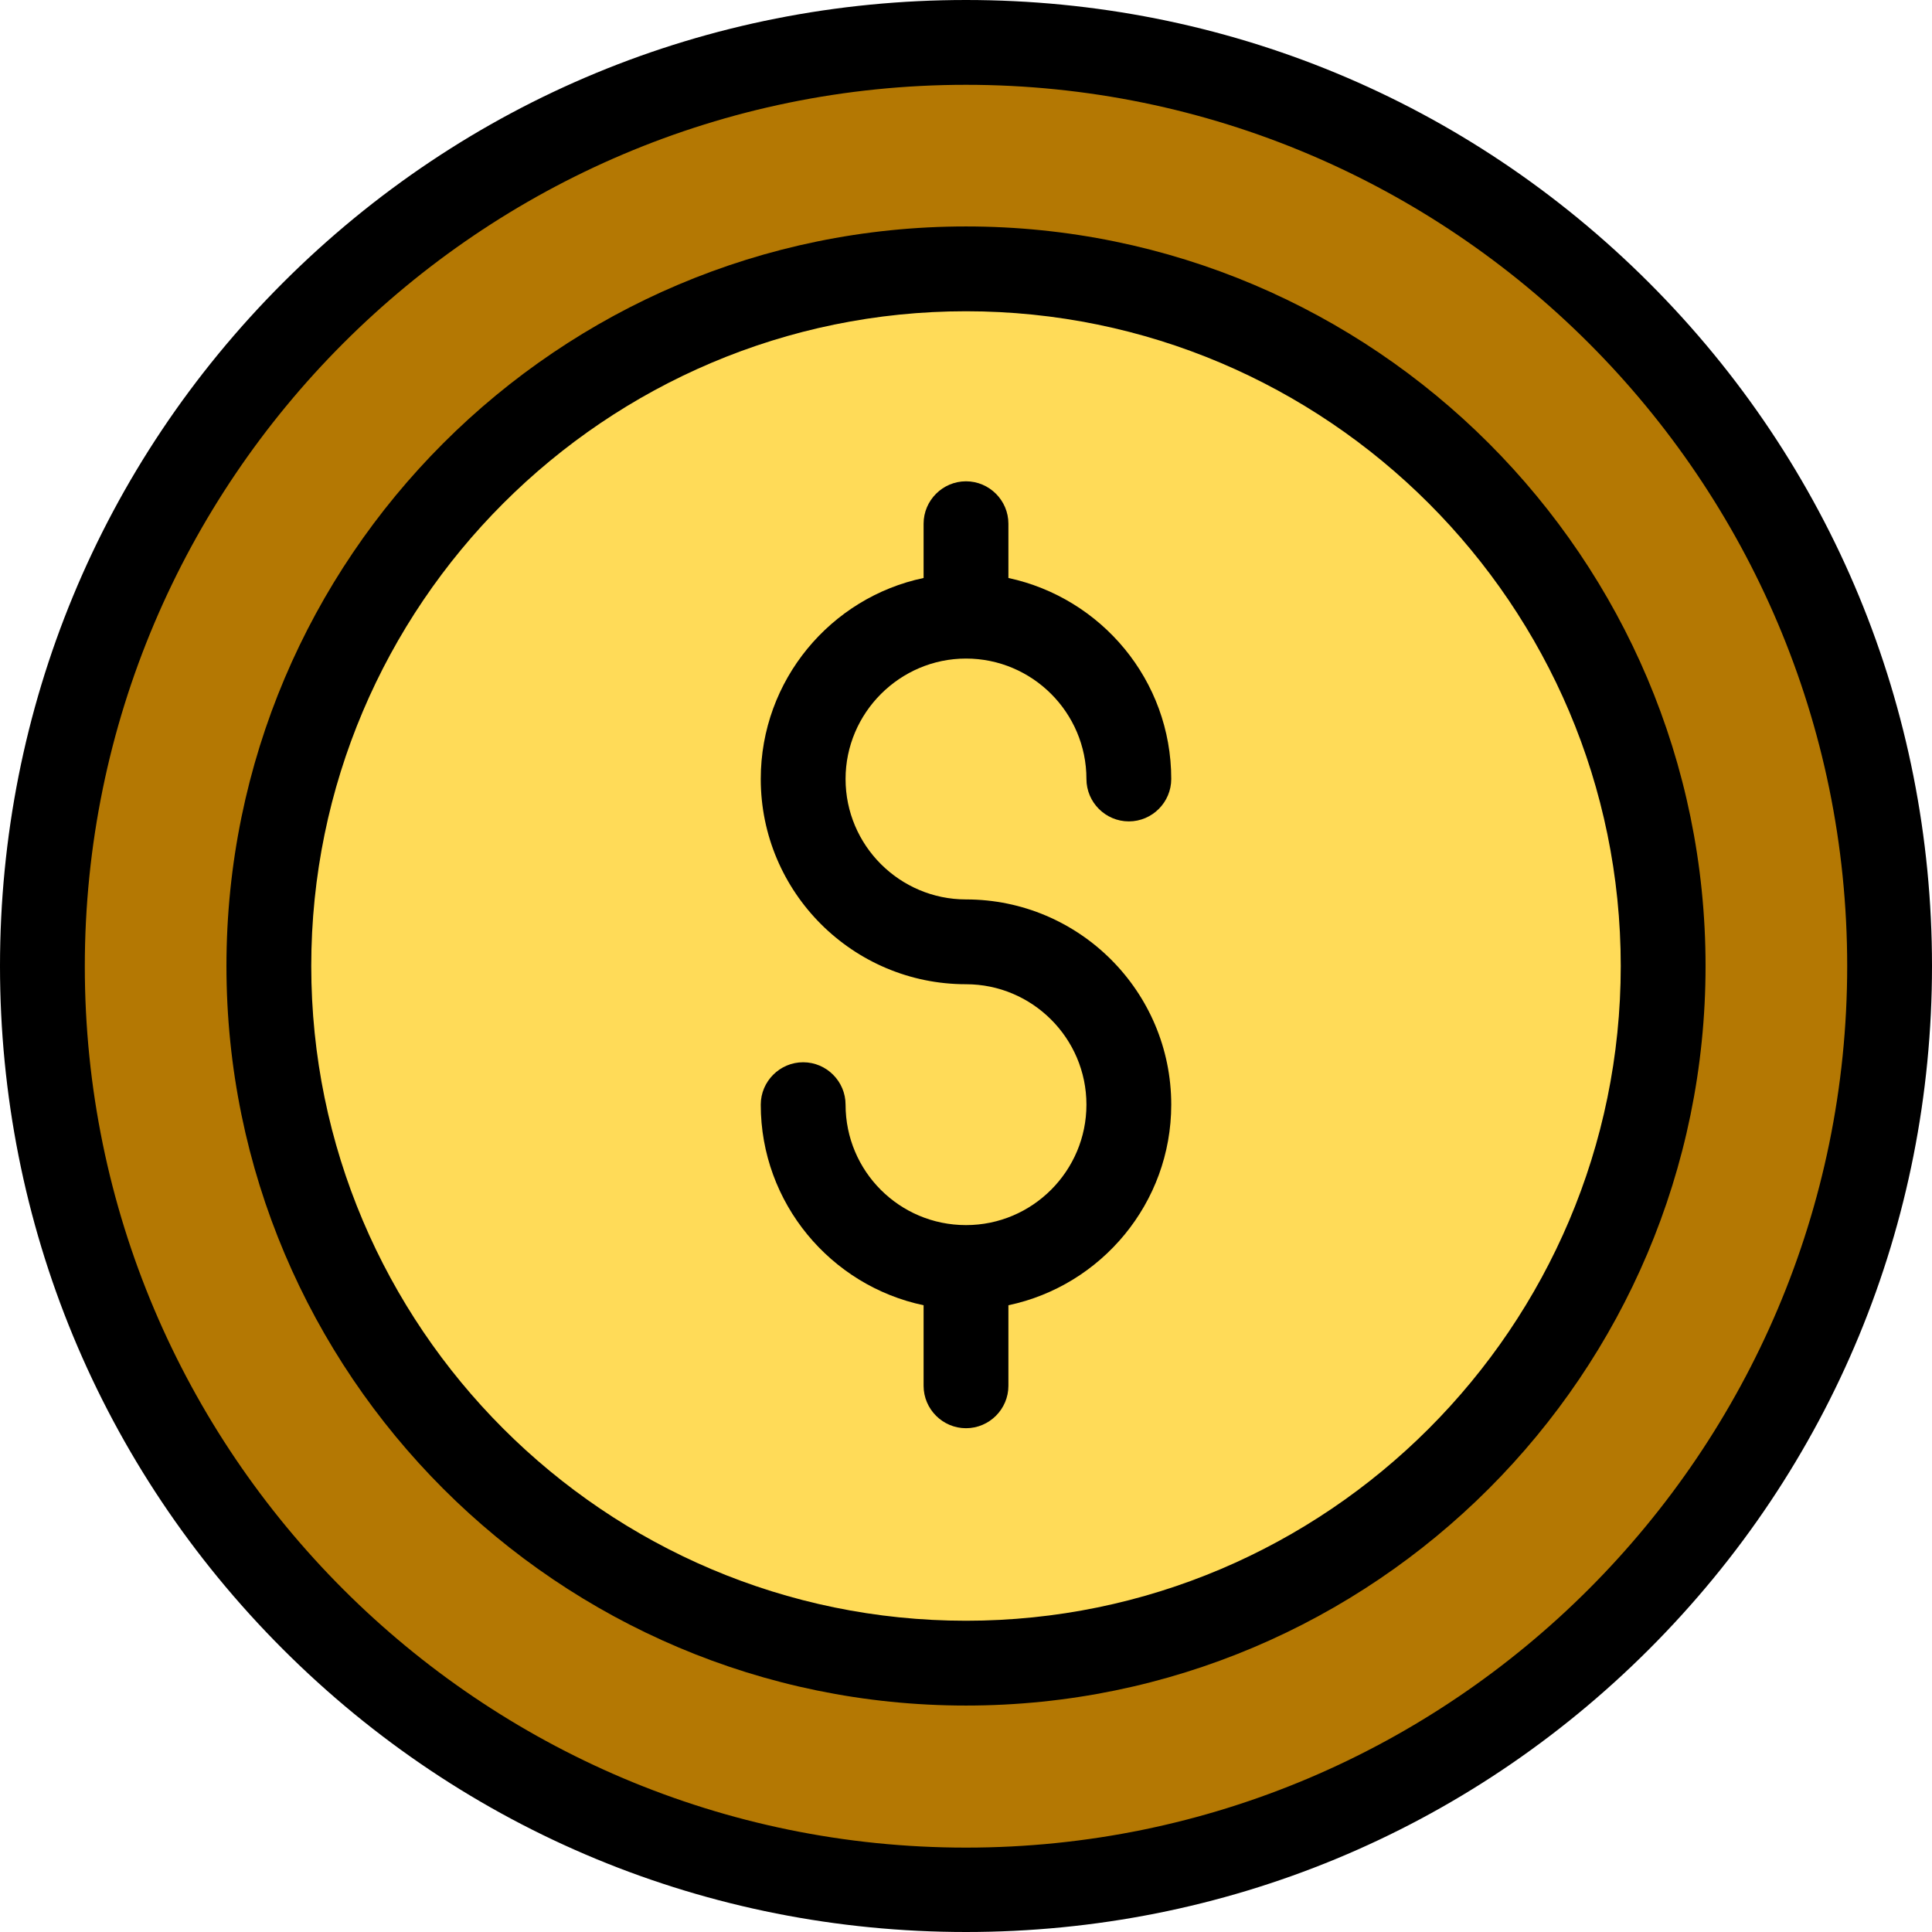 <?xml version="1.0"?>
<svg xmlns="http://www.w3.org/2000/svg" xmlns:xlink="http://www.w3.org/1999/xlink" xmlns:svgjs="http://svgjs.com/svgjs" version="1.1" width="512" height="512" x="0" y="0" viewBox="0 0 455.6 455.6" style="enable-background:new 0 0 512 512" xml:space="preserve" class=""><g>
<path xmlns="http://www.w3.org/2000/svg" style="" d="M227.8,10c120.3,0,217.8,97.5,217.8,217.8s-97.5,217.9-217.8,217.9S10,348.1,10,227.8  S107.5,10,227.8,10z M392.2,227.8c0-90.8-73.6-164.4-164.4-164.4S63.4,137,63.4,227.8S137,392.2,227.8,392.2  S392.2,318.6,392.2,227.8z" fill="#b47803" data-original="#ed664c" class=""/>
<circle xmlns="http://www.w3.org/2000/svg" style="" cx="227.8" cy="227.8" r="164.4" fill="#ffdb58" data-original="#fdc75b" class=""/>
<path xmlns="http://www.w3.org/2000/svg" d="M227.8,155.3c15.6,0,28.4,12.7,28.4,28.4c0,5.5,4.5,10,10,10s10-4.5,10-10c0-23.3-16.5-42.7-38.4-47.4v-12.8  c0-5.5-4.5-10-10-10s-10,4.5-10,10v12.8c-21.9,4.6-38.4,24.1-38.4,47.4c0,26.7,21.7,48.4,48.4,48.4c15.6,0,28.4,12.7,28.4,28.4  c0,15.6-12.7,28.4-28.4,28.4s-28.4-12.7-28.4-28.4c0-5.5-4.5-10-10-10s-10,4.5-10,10c0,23.2,16.5,42.7,38.4,47.3v19  c0,5.5,4.5,10,10,10s10-4.5,10-10v-19c21.9-4.6,38.4-24.1,38.4-47.3c0-26.7-21.7-48.4-48.4-48.4c-15.6,0-28.4-12.7-28.4-28.4  C199.4,168.1,212.2,155.3,227.8,155.3z" fill="#000000" data-original="#000000" style="" class=""/>
<path xmlns="http://www.w3.org/2000/svg" d="M227.8,0C166.9,0,109.7,23.7,66.7,66.7S0,167,0,227.8s23.7,118.1,66.7,161.1s100.3,66.7,161.1,66.7s118.1-23.7,161.1-66.7  s66.7-100.3,66.7-161.1s-23.7-118.1-66.7-161.1S288.7,0,227.8,0z M227.8,435.7C113.2,435.7,20,342.5,20,227.9S113.2,20,227.8,20  s207.8,93.2,207.8,207.8S342.4,435.7,227.8,435.7z" fill="#000000" data-original="#000000" style="" class=""/>
<path xmlns="http://www.w3.org/2000/svg" d="M227.8,53.4c-96.2,0-174.4,78.2-174.4,174.4s78.2,174.4,174.4,174.4S402.2,324,402.2,227.8S324,53.4,227.8,53.4z   M227.8,382.2c-85.1,0-154.4-69.3-154.4-154.4S142.7,73.4,227.8,73.4s154.4,69.3,154.4,154.4S312.9,382.2,227.8,382.2z" fill="#000000" data-original="#000000" style="" class=""/>
<g xmlns="http://www.w3.org/2000/svg">
</g>
<g xmlns="http://www.w3.org/2000/svg">
</g>
<g xmlns="http://www.w3.org/2000/svg">
</g>
<g xmlns="http://www.w3.org/2000/svg">
</g>
<g xmlns="http://www.w3.org/2000/svg">
</g>
<g xmlns="http://www.w3.org/2000/svg">
</g>
<g xmlns="http://www.w3.org/2000/svg">
</g>
<g xmlns="http://www.w3.org/2000/svg">
</g>
<g xmlns="http://www.w3.org/2000/svg">
</g>
<g xmlns="http://www.w3.org/2000/svg">
</g>
<g xmlns="http://www.w3.org/2000/svg">
</g>
<g xmlns="http://www.w3.org/2000/svg">
</g>
<g xmlns="http://www.w3.org/2000/svg">
</g>
<g xmlns="http://www.w3.org/2000/svg">
</g>
<g xmlns="http://www.w3.org/2000/svg">
</g>
</g></svg>
